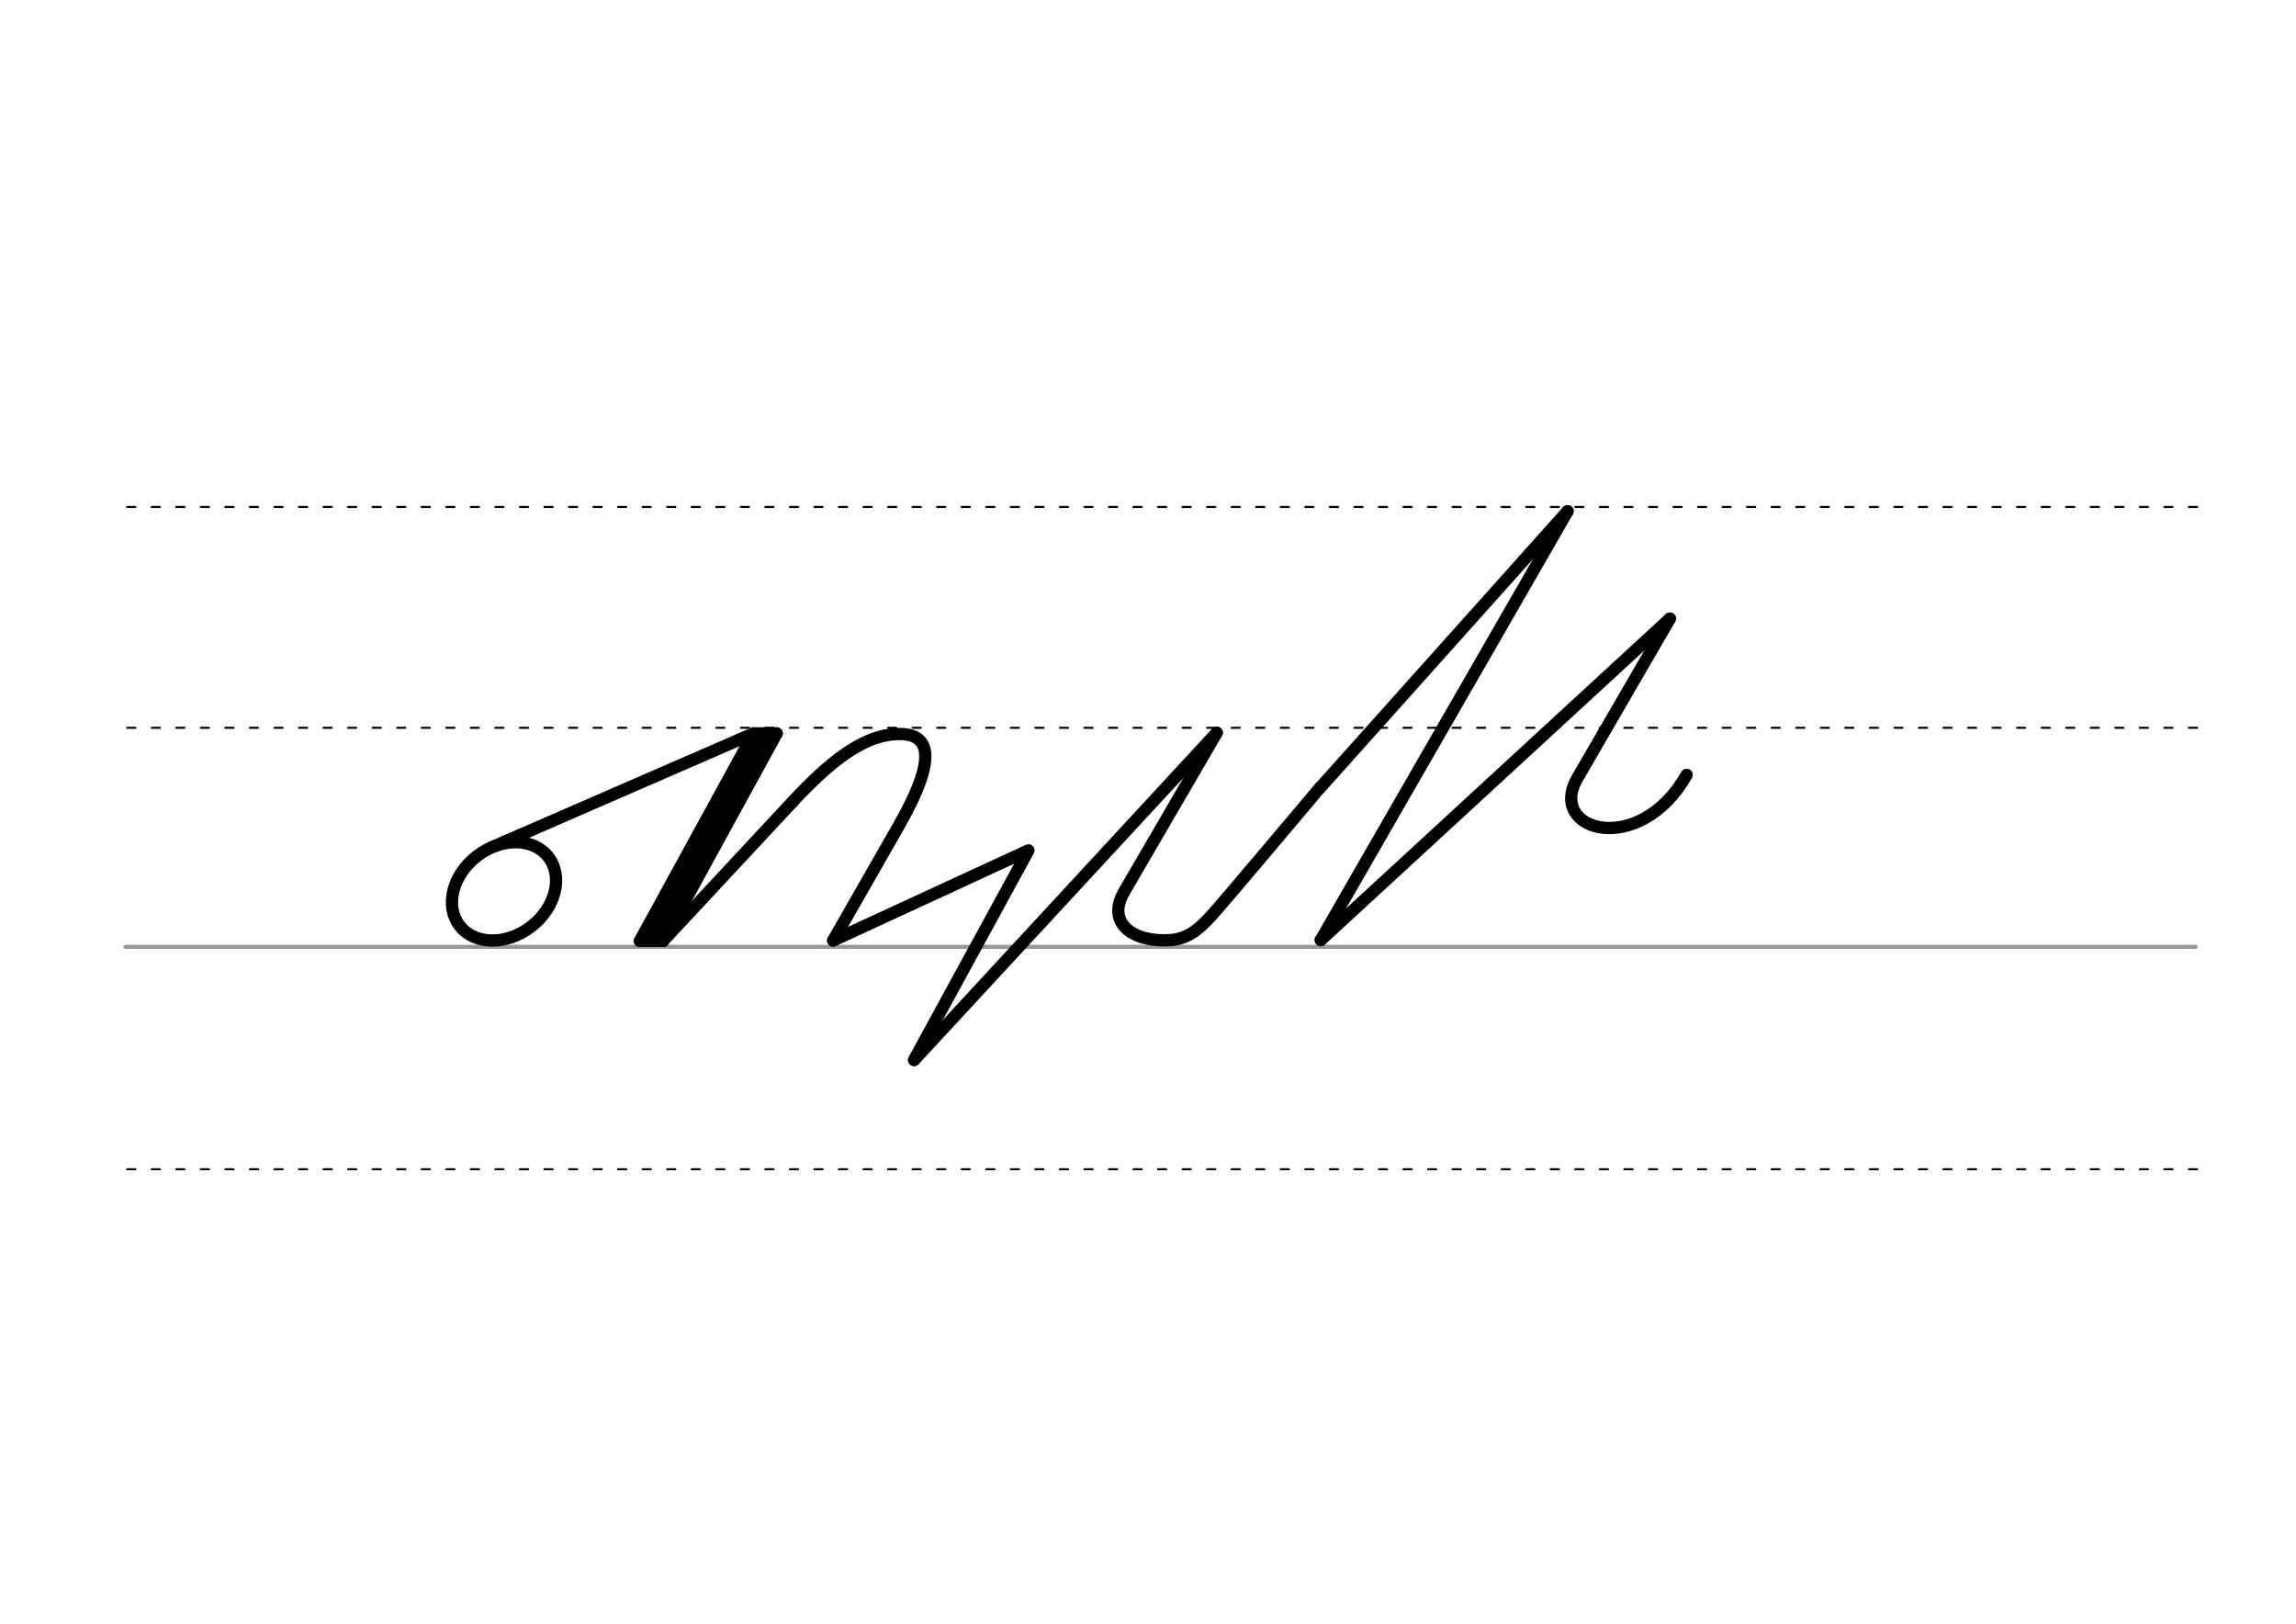 <svg height="210mm" viewBox="0 0 1052.4 744.1" width="297mm" xmlns="http://www.w3.org/2000/svg">
 <g fill="none" stroke-linecap="round">
  <g transform="translate(0 -308.268)">
   <path d="m57.6 742.2h948.8" stroke="#969696" stroke-width="1.875"/>
   <g stroke="#000" stroke-dasharray="3.75 7.5" stroke-miterlimit="2" stroke-width=".938">
    <path d="m58.3 844.1h948.8"/>
    <path d="m58.3 641.8h948.8"/>
    <path d="m58.3 540.6h948.8"/>
   </g>
  </g>
  <g stroke="#000" stroke-width="5.625">
   <g stroke-linejoin="round">
    <ellipse cx="-67.238" cy="464.393" rx="25.729" ry="20.371" transform="matrix(.791 -.612 .612 .791 0 0)"/>
    <path d="m225.4 388.3 120-52.2-52.1 95.1"/>
    <path d="m356 336.1-52.1 95.1"/>
    <path d="m356 336.1h-10.6"/>
    <path d="m350.4 336.1-52.1 95.1"/>
    <path d="m303.9 431.2h-10.6"/>
    <path d="m363.4 367.3c16.4-17.6 30.7-29 45.1-30.7 17.9-2 22.3 9 3.2 42.3l-29.8 52.1"/>
    <path d="m381.9 431 89.5-41.3-52.4 96"/>
    <path d="m303.9 431.2 59.5-63.9"/>
    <path d="m419 485.8 138.7-150"/>
    <path d="m557.7 335.8-42.4 72.8c-8.6 14.8 4.6 23.5 21.5 22.2 8.8-.7 14.3-6.7 18.3-11 5-5.4 49.9-58.8 49.9-58.8"/>
    <path d="m605.1 361 113.4-126.7"/>
   </g>
   <path d="m718.5 234.3-113.1 196.5"/>
   <g stroke-linejoin="round">
    <path d="m605.4 430.8 160-147.3"/>
    <path d="m765.4 283.5-42.4 73.1c-14.1 24.3 28.4 36.7 50.1-1.5"/>
   </g>
  </g>
 </g>
</svg>
